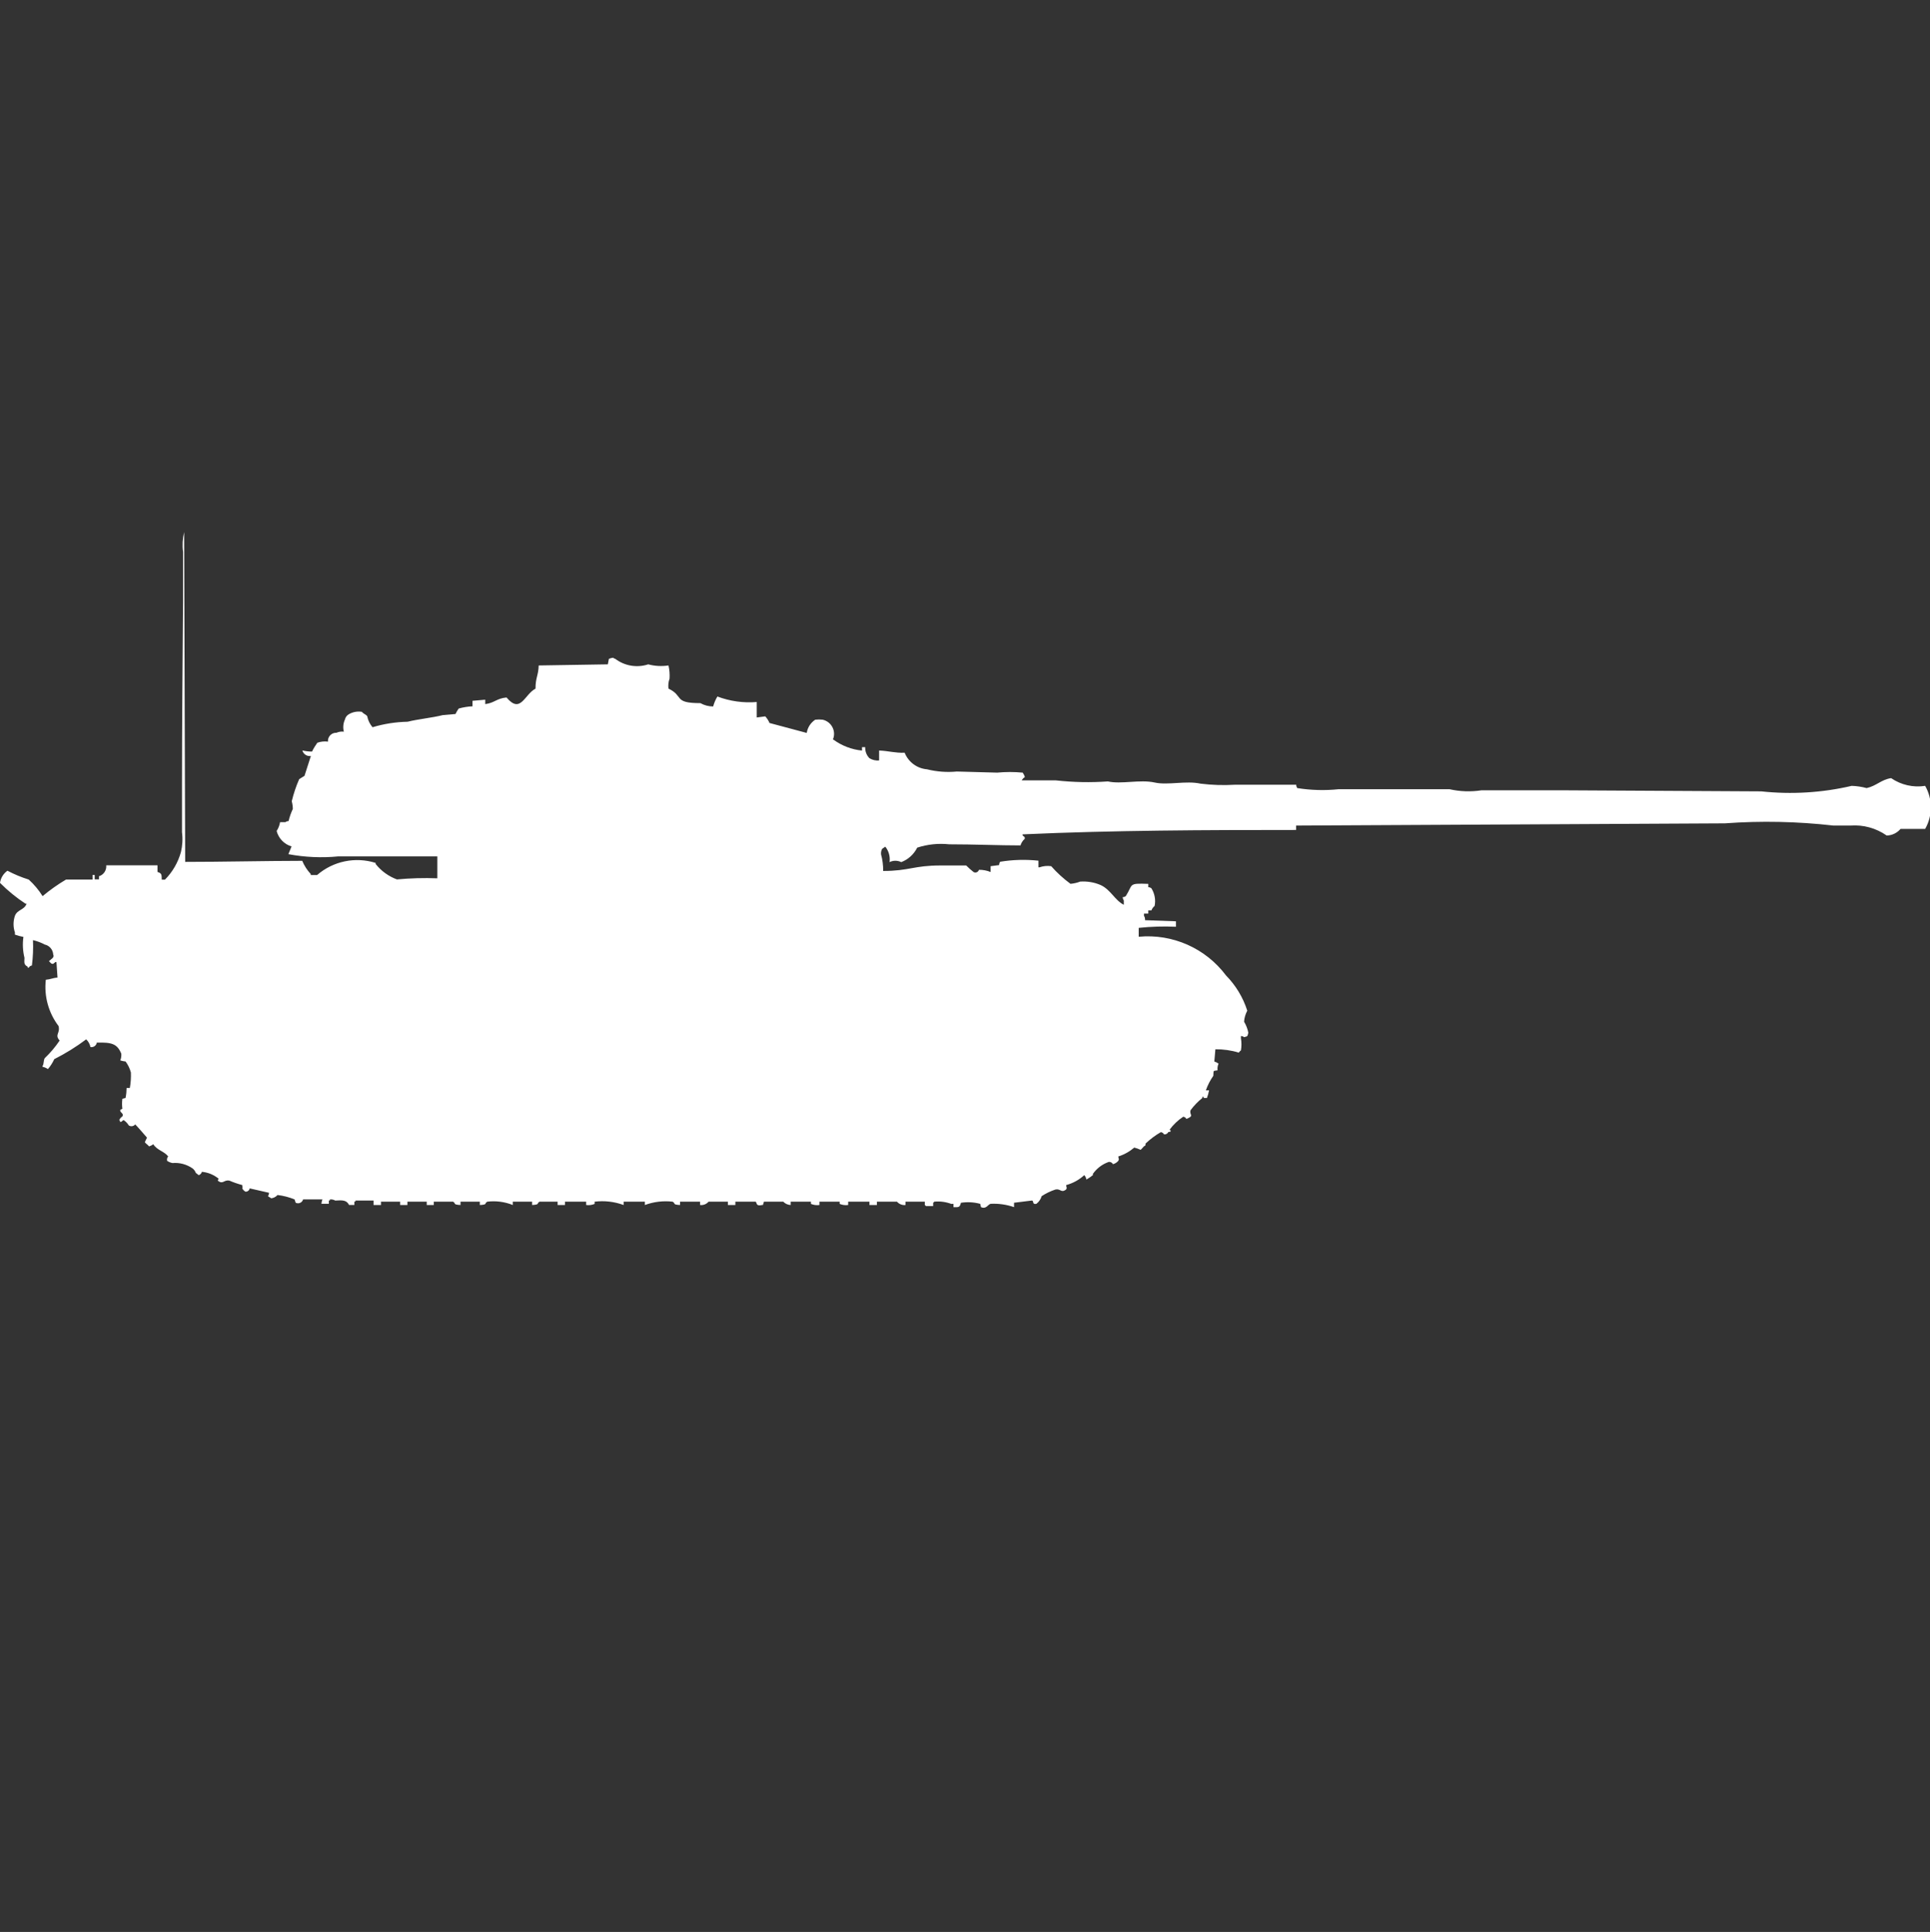 <?xml version="1.0" encoding="utf-8"?>
<!-- Generator: Adobe Illustrator 16.0.0, SVG Export Plug-In . SVG Version: 6.00 Build 0)  -->
<!DOCTYPE svg PUBLIC "-//W3C//DTD SVG 1.1//EN" "http://www.w3.org/Graphics/SVG/1.1/DTD/svg11.dtd">
<svg version="1.1" id="Layer_1" xmlns="http://www.w3.org/2000/svg" xmlns:xlink="http://www.w3.org/1999/xlink" x="0px" y="0px"
	 width="39.969px" height="40px" viewBox="0 0 39.969 40" enable-background="new 0 0 39.969 40" xml:space="preserve">
<rect x="0" y="0" width="39.969" height="40" fill="#333333" stroke="none"/>
<path id="germ_pzkpfw_vi_ausf_b_tiger_iih_kwk46_ico" fill="#FFFFFF" d="M3.835,17.845c0.778,0,1.613-0.021,2.424-0.022
	c0.042,0.101,0.102,0.194,0.176,0.273v0.021h0.132c0.333-0.288,0.792-0.383,1.212-0.251v0.022c0.115,0.146,0.268,0.256,0.441,0.32
	c0.278-0.026,0.558-0.034,0.837-0.023v-0.454H7.008c-0.346,0.034-0.694,0.018-1.036-0.046l0.066-0.16
	c-0.152-0.045-0.27-0.167-0.309-0.32c0.036-0.055,0.06-0.117,0.071-0.182h0.11C5.929,17.008,5.952,17,5.976,17
	c0.021-0.086,0.05-0.17,0.088-0.251c0-0.054-0.008-0.108-0.022-0.16c0.038-0.156,0.089-0.31,0.154-0.457l0.11-0.069l0.132-0.411
	c-0.079,0.013-0.155-0.037-0.176-0.114c0.065,0.015,0.132,0.023,0.2,0.023c0.031-0.064,0.068-0.125,0.11-0.183
	c0.07-0.025,0.146-0.033,0.22-0.023c-0.008-0.093,0.061-0.175,0.154-0.183c0.007,0,0.015,0,0.021,0
	c0.048-0.022,0.102-0.03,0.154-0.023c-0.022-0.083-0.014-0.172,0.022-0.251c0.011-0.049,0.043-0.091,0.088-0.114
	c0.081-0.045,0.173-0.061,0.264-0.046c0.029,0.041,0.084,0.053,0.11,0.091c0.016,0.084,0.054,0.163,0.11,0.228
	c0.236-0.071,0.481-0.109,0.727-0.114c0.221-0.055,0.505-0.081,0.727-0.137l0.264-0.023c0.019-0.04,0.041-0.077,0.066-0.113
	c0.093-0.026,0.189-0.042,0.286-0.046V14.51l0.264-0.023v0.091c0.191-0.023,0.236-0.119,0.441-0.137
	c0.294,0.349,0.369-0.063,0.6-0.183c0-0.231,0.061-0.274,0.066-0.48l1.432-0.023l0.022-0.114c0.028-0.012,0.058-0.02,0.088-0.023
	c0.012,0.012,0.027,0.02,0.044,0.023c0.195,0.148,0.45,0.19,0.683,0.114c0.137,0.037,0.279,0.044,0.419,0.023
	c0.021,0.09,0.028,0.182,0.022,0.274c-0.024,0.066-0.031,0.137-0.022,0.206c0.326,0.153,0.09,0.3,0.661,0.3
	c0.081,0.045,0.172,0.069,0.264,0.069c0.02-0.072,0.049-0.142,0.088-0.206c0.26,0.098,0.539,0.137,0.815,0.114v0.32l0.176-0.023
	c0.037,0.04,0.067,0.086,0.088,0.137l0.771,0.206c0.017-0.112,0.081-0.211,0.176-0.274c0.051-0.006,0.103-0.006,0.154,0
	c0.162,0.036,0.264,0.196,0.229,0.358c-0.002,0.01-0.005,0.02-0.009,0.03c-0.006,0.022-0.017,0.009,0,0.023
	c0.175,0.128,0.38,0.207,0.595,0.228v-0.07h0.066c-0.004,0.085,0.028,0.168,0.088,0.229c0.061,0.036,0.13,0.052,0.2,0.046v-0.206
	c0.206,0.009,0.326,0.053,0.529,0.046c0.077,0.193,0.256,0.326,0.463,0.343c0.201,0.05,0.41,0.066,0.617,0.046l0.836,0.023
	c0.177-0.017,0.354-0.017,0.529,0c0.02,0.028,0.034,0.059,0.045,0.091c-0.027,0.018-0.051,0.041-0.066,0.069h0.705
	c0.358,0.04,0.72,0.048,1.08,0.022c0.277,0.063,0.664-0.045,0.97,0.023c0.271,0.06,0.649-0.043,0.948,0.023
	c0.233,0.029,0.47,0.037,0.705,0.023h1.277c0,0.025,0.008,0.049,0.022,0.069c0.284,0.045,0.573,0.053,0.86,0.023h2.291
	c0.217,0.049,0.441,0.057,0.662,0.023h1.74l4.055,0.022c0.627,0.067,1.26,0.029,1.873-0.114c0.105,0.003,0.209,0.019,0.31,0.046
	c0.206-0.046,0.3-0.175,0.507-0.206c0.206,0.141,0.458,0.199,0.705,0.16c0.157,0.276,0.157,0.615,0,0.891h-0.51
	c-0.072,0.085-0.176,0.135-0.287,0.137c-0.219-0.153-0.483-0.226-0.749-0.206h-0.353c-0.746-0.085-1.498-0.101-2.248-0.046
	l-8.881,0.046v0.091c-1.877,0-3.777,0.006-5.664,0.091v0.023c0.051,0.036,0.047,0.037,0.045,0.069
	c-0.042,0.037-0.072,0.084-0.089,0.137c-0.435,0-0.956-0.023-1.477-0.023c-0.223-0.024-0.448,0-0.661,0.069
	c-0.069,0.138-0.187,0.246-0.331,0.3c-0.076-0.038-0.166-0.038-0.242,0c0.016-0.114-0.016-0.23-0.088-0.32
	c-0.017,0.015-0.049,0.03-0.066,0.046c-0.019,0.035-0.026,0.074-0.022,0.114c0.031,0.112,0.045,0.227,0.044,0.343
	c0.54,0,0.631-0.114,1.19-0.114h0.529c0.048,0.049,0.1,0.095,0.154,0.137c0.038,0.02,0.084,0.005,0.104-0.032
	c0.002-0.005,0.004-0.01,0.006-0.015c0.083-0.001,0.166,0.014,0.242,0.046v-0.121l0.176-0.023c0-0.025,0.008-0.049,0.022-0.069
	c0.263-0.043,0.528-0.05,0.793-0.022v0.137h0.022c0.078-0.027,0.16-0.035,0.242-0.023c0.119,0.136,0.254,0.258,0.399,0.365
	c0.068-0.006,0.136-0.021,0.2-0.046c0.143-0.01,0.287,0.013,0.419,0.069c0.21,0.092,0.3,0.319,0.485,0.411v-0.09
	c-0.015-0.021-0.022-0.045-0.022-0.069c0.024,0.001,0.048-0.008,0.065-0.023c0.154-0.244,0.041-0.267,0.464-0.251v0.069
	c0.024,0,0.048,0.008,0.065,0.023c0.068,0.109,0.092,0.24,0.066,0.365c-0.029,0.024-0.053,0.056-0.066,0.092H23.78v0.066h-0.089
	v0.046c0.018,0.027,0.024,0.06,0.022,0.091l0.64,0.023v0.113c-0.258-0.012-0.516-0.004-0.771,0.023v0.184
	c0.7-0.066,1.385,0.237,1.807,0.8c0.202,0.206,0.354,0.456,0.441,0.73c-0.037,0.071-0.061,0.148-0.066,0.229
	c0.043,0.07,0.072,0.147,0.088,0.228c-0.021,0.078-0.008,0.071-0.088,0.092c-0.019-0.016-0.042-0.023-0.065-0.023v0.046
	c0.014,0.083,0.014,0.168,0,0.251c-0.019,0.012-0.033,0.027-0.044,0.046c-0.157-0.048-0.321-0.071-0.485-0.069l-0.022,0.252
	c0.031,0.011,0.062,0.026,0.088,0.045c-0.02,0.043-0.027,0.091-0.021,0.138c-0.091,0.02-0.082-0.017-0.088,0.114
	c-0.064,0.092-0.117,0.193-0.154,0.3h0.066c-0.01,0.054-0.024,0.108-0.044,0.159h-0.067v-0.023H24.9v0.023
	c-0.091,0.073-0.172,0.157-0.242,0.25c-0.04,0.101,0.091,0.113-0.088,0.184c-0.014-0.025-0.038-0.043-0.066-0.046
	c-0.111,0.073-0.208,0.167-0.287,0.274h0.022c0.011,0.063-0.013,0.026-0.044,0.045c-0.018,0.033-0.053,0.051-0.088,0.047
	c-0.014-0.025-0.038-0.043-0.066-0.047c-0.111,0.064-0.215,0.141-0.309,0.229c-0.033,0.039,0.025,0.029-0.045,0.068
	c-0.02,0.025-0.042,0.048-0.065,0.07c-0.042-0.02-0.087-0.035-0.132-0.047c-0.097,0.083-0.209,0.146-0.331,0.184
	c0.007,0.064,0.022,0.047,0,0.091c-0.028,0.033-0.067,0.058-0.11,0.069c-0.017-0.033-0.052-0.051-0.088-0.047
	c-0.134,0.047-0.25,0.135-0.331,0.252c0.005,0.021,0.017,0.008,0,0.022c-0.04,0.035-0.085,0.065-0.132,0.091
	c-0.004-0.034-0.02-0.066-0.044-0.091c-0.106,0.098-0.235,0.168-0.375,0.206c0.007,0.064,0.022,0.047,0,0.091
	c-0.106,0.079-0.113-0.022-0.22,0c-0.102,0.033-0.197,0.079-0.287,0.138c-0.018,0.063-0.057,0.12-0.11,0.159
	c-0.09,0.017-0.048-0.055-0.088-0.069L21,24.902v0.091c-0.156-0.054-0.32-0.077-0.484-0.069c-0.059,0.012-0.088,0.118-0.201,0.069
	L20.3,24.925c-0.13-0.035-0.266-0.043-0.4-0.022c-0.025,0.095-0.039,0.093-0.154,0.091v-0.068H19.7
	c-0.113-0.042-0.233-0.058-0.353-0.046c-0.005,0.01-0.013,0.018-0.022,0.023v0.068h-0.151c-0.005-0.01-0.013-0.018-0.022-0.022
	v-0.069h-0.4v0.069c-0.066,0.008-0.133-0.019-0.176-0.069H18.16v0.069h-0.154v-0.069h-0.441v0.069c-0.06,0.008-0.121,0-0.176-0.023
	v-0.046H16.97v0.069c-0.06,0.008-0.12,0-0.176-0.023v-0.046h-0.419v0.069c-0.059-0.002-0.114-0.026-0.154-0.069h-0.4l-0.022,0.069
	H15.78c-0.134,0.032-0.1-0.05-0.132-0.069h-0.419v0.069h-0.155v-0.069h-0.4c-0.043,0.051-0.109,0.077-0.176,0.069v-0.069h-0.415
	v0.069c-0.168-0.009-0.083-0.032-0.155-0.069c-0.193-0.022-0.39,0.001-0.573,0.069v-0.069h-0.44v0.069
	c-0.192-0.07-0.397-0.094-0.6-0.069v0.046c-0.056,0.023-0.116,0.031-0.176,0.023v-0.069H11.7v0.069h-0.152v-0.069h-0.374
	c-0.068,0.038,0.013,0.059-0.154,0.069v-0.069h-0.4v0.069c-0.168-0.067-0.35-0.091-0.529-0.069
	c-0.067,0.038,0.013,0.061-0.154,0.069v-0.069h-0.4v0.069c-0.168-0.009-0.089-0.032-0.154-0.069h-0.4v0.069H8.837v-0.069h-0.4v0.069
	h-0.15v-0.069H7.89v0.069H7.736v-0.093H7.361v0.023H7.339v0.069h-0.11c-0.052-0.101-0.13-0.101-0.287-0.091
	c-0.033-0.02-0.072-0.027-0.11-0.023v0.021H6.81v0.069H6.656c0.002-0.031,0.01-0.062,0.021-0.091h-0.4
	c-0.016,0.059-0.077,0.093-0.136,0.076c-0.006-0.002-0.012-0.004-0.018-0.008L6.1,24.833c-0.113-0.046-0.232-0.077-0.353-0.091
	c-0.034,0.039-0.081,0.063-0.132,0.068c-0.017-0.016-0.049-0.029-0.066-0.045c0.015-0.021,0.022-0.045,0.022-0.069l-0.4-0.091
	c-0.007,0.041-0.045,0.071-0.088,0.068c-0.028-0.016-0.051-0.04-0.066-0.068c0.016-0.035,0,0,0-0.069
	c-0.09-0.024-0.178-0.054-0.264-0.091c-0.118-0.026-0.132,0.087-0.242,0c0.011-0.055,0.036-0.028-0.021-0.069
	c-0.091-0.065-0.198-0.104-0.309-0.114c-0.009,0.033-0.034,0.059-0.066,0.069c-0.014-0.015-0.042-0.03-0.059-0.046
	c-0.013-0.036-0.036-0.068-0.066-0.092c-0.122-0.086-0.271-0.126-0.419-0.113c-0.04-0.008-0.077-0.023-0.11-0.046
	c-0.008-0.032,0-0.066,0.022-0.091c-0.082-0.107-0.231-0.127-0.308-0.252c-0.027,0.02-0.056,0.035-0.088,0.045
	C3.065,23.702,3.011,23.675,3,23.646l0.044-0.092C3.03,23.536,2.813,23.288,2.8,23.28c-0.031,0.04-0.088,0.05-0.132,0.022
	c-0.028-0.045-0.065-0.084-0.11-0.113c-0.02,0.019-0.042,0.033-0.066,0.045c-0.002-0.017-0.01-0.033-0.022-0.045
	c0.014-0.031,0.036-0.057,0.064-0.073c0.039-0.07-0.056-0.075-0.044-0.138l0.044-0.022c-0.009-0.068-0.009-0.138,0-0.206L2.6,22.732
	c0.014-0.068,0.021-0.137,0.022-0.207h0.067c0.019-0.105,0.026-0.213,0.022-0.319c-0.022-0.082-0.059-0.159-0.11-0.228
	c-0.038-0.004-0.075-0.012-0.11-0.023c0.018-0.044,0.025-0.092,0.021-0.139c-0.085-0.207-0.2-0.237-0.507-0.229
	c-0.01,0.061-0.068,0.102-0.129,0.092c-0.001,0-0.002,0-0.003-0.001c-0.012-0.061-0.043-0.116-0.088-0.159
	c-0.208,0.156-0.429,0.293-0.661,0.41c-0.034,0.074-0.079,0.145-0.132,0.206c-0.033-0.023-0.07-0.04-0.11-0.046v-0.02
	c0.03-0.043,0.015-0.107,0.044-0.16c0.116-0.11,0.22-0.232,0.309-0.365c-0.11-0.125,0.016-0.146-0.022-0.3
	c-0.208-0.274-0.303-0.617-0.264-0.959c0.107-0.009,0.136-0.036,0.242-0.046l-0.022-0.32H1.146C1.1,19.959,1.1,19.966,1.058,19.946
	c-0.019-0.018-0.025-0.029-0.044-0.046c0.048-0.047,0.119-0.074,0.088-0.138c-0.006-0.101-0.078-0.185-0.176-0.206
	c-0.076-0.041-0.158-0.071-0.243-0.091c0.008,0.176,0,0.351-0.022,0.525c-0.028,0.003-0.053,0.021-0.066,0.046H0.573v-0.021
	C0.5,19.973,0.5,19.95,0.507,19.832c-0.035-0.143-0.042-0.289-0.022-0.434c-0.06-0.011-0.119-0.026-0.176-0.047v-0.045
	c-0.038-0.111-0.038-0.232,0-0.344c0.05-0.133,0.193-0.117,0.242-0.251H0.529C0.338,18.586,0.161,18.441,0,18.279
	c0.015-0.102,0.071-0.192,0.154-0.251c0.141,0.074,0.289,0.136,0.441,0.183c0.111,0.101,0.208,0.216,0.287,0.343
	c0.152-0.127,0.314-0.242,0.485-0.343h0.55v-0.095h0.044v0.091H2.05v-0.065c0.098-0.03,0.16-0.125,0.15-0.226h1.062v0.137
	c0.084,0.029,0.086,0.046,0.088,0.16h0.066c0.157-0.159,0.271-0.355,0.331-0.571c0.032-0.135,0.04-0.274,0.022-0.411v-1
	c0-1.25,0.013-2.556,0.022-3.768v-1.036c-0.018-0.137-0.01-0.276,0.022-0.411C3.82,13.292,3.828,15.568,3.835,17.845z"/>
</svg>
